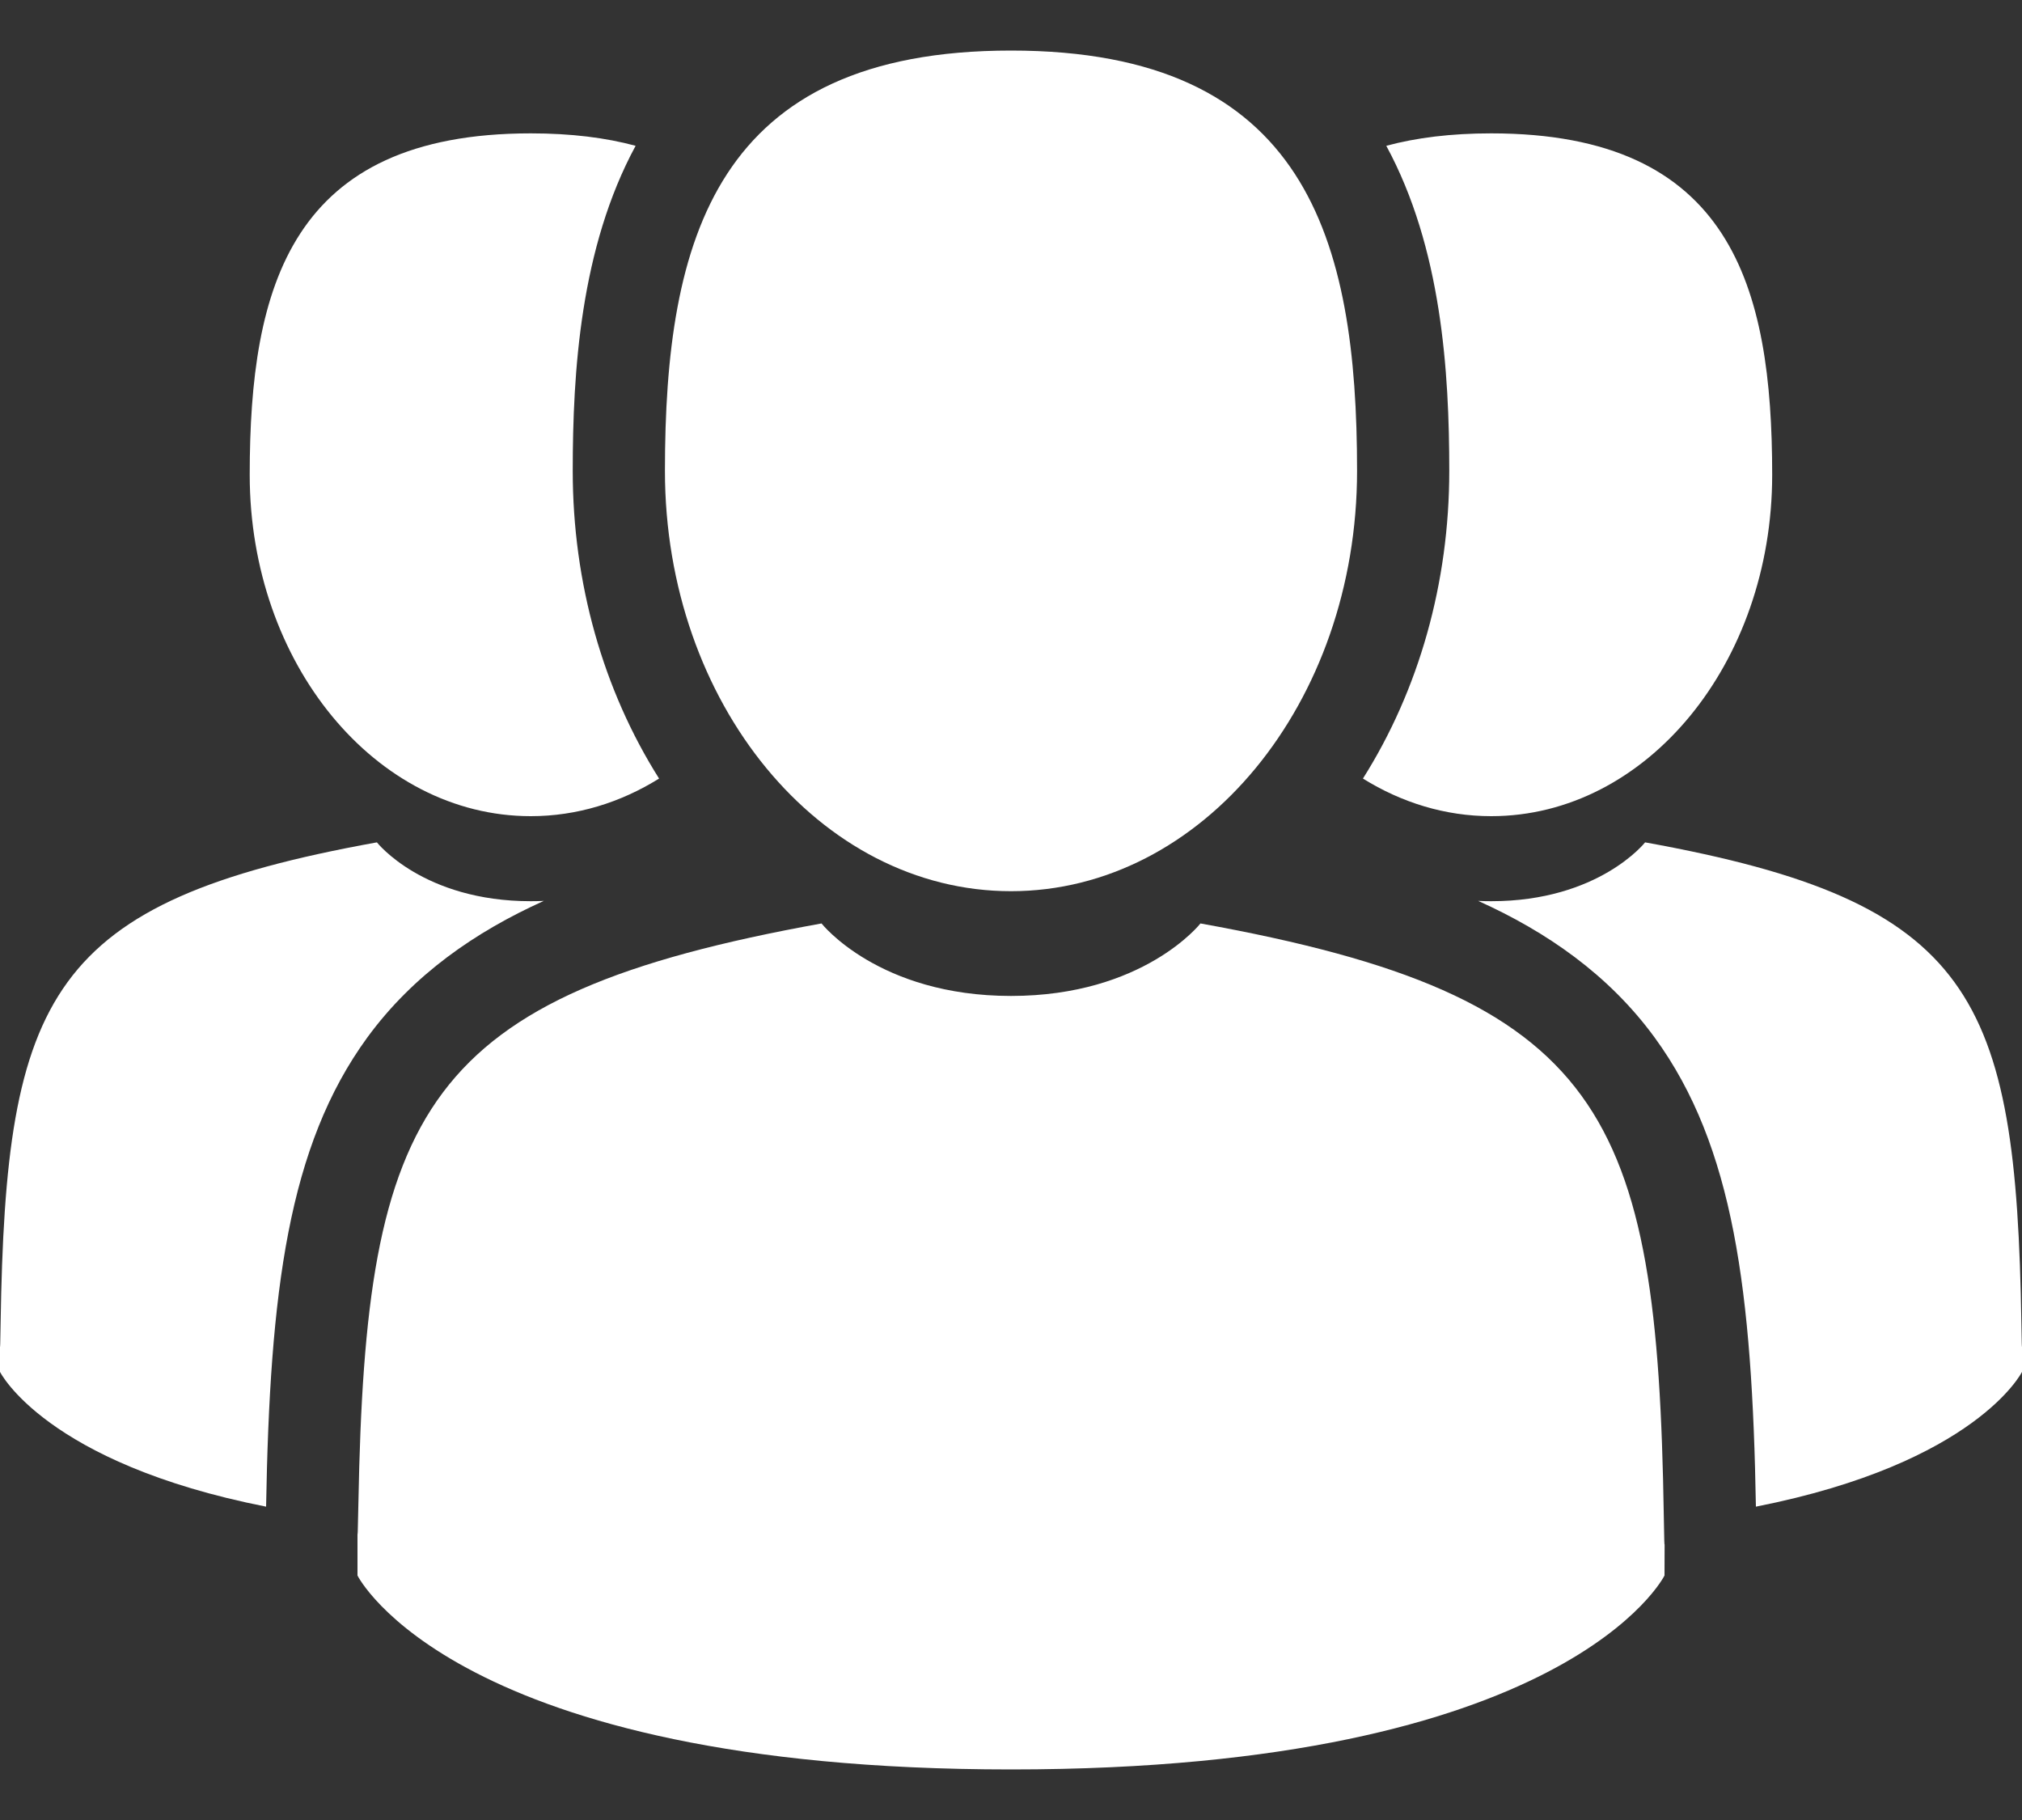 <svg width="20" height="18" viewBox="0 0 20 18" fill="#ffffff" xmlns="http://www.w3.org/2000/svg">
  <rect x="0" y="0" width="20" height="18" fill="#333333" stroke="none"/>
  <path d="M10 8.814C11.89 8.814 13.423 6.953 13.423 4.657C13.423 2.361 12.919 0.5
          10 0.5C7.08 0.5 6.577 2.361 6.577 4.657C6.577 6.953 8.11 8.814 10 8.814Z"/>
  <path d="M16.457 14.994C16.394 10.994 15.871 9.854 11.874 9.133C11.874 9.133 11.312 9.85
          10 9.85C8.689 9.85 8.126 9.133 8.126 9.133C4.172 9.847 3.618 10.969 3.545
          14.864C3.539 15.182 3.537 15.198 3.536 15.161C3.536 15.231 3.536 15.358 3.536
          15.582C3.536 15.582 4.488 17.5 10 17.5C15.512 17.5 16.464 15.582 16.464
          15.582C16.464 15.438 16.464 15.339 16.465 15.271C16.463 15.294 16.461 15.249 16.457 14.994Z"/>
  <path d="M14.75 8.072C16.285 8.072 17.529 6.56 17.529 4.696C17.529 2.831 17.121 1.319
           14.75 1.319C14.351 1.319 14.008 1.362 13.712 1.442C14.26 2.452 14.335 3.678 14.335
           4.657C14.335 5.765 14.035 6.823 13.481 7.7C13.862 7.937 14.293 8.072 14.75 8.072Z"/>
  <path d="M19.994 13.091C19.942 9.842 19.518 8.917 16.272 8.331C16.272 8.331 15.815 8.913
           14.75 8.913C14.706 8.913 14.663 8.912 14.621 8.91C15.298 9.215 15.913 9.64 16.367
           10.262C17.151 11.336 17.331 12.78 17.368 14.901C19.552 14.47 20 13.568 20
           13.568C20 13.451 20 13.37 20 13.315C19.999 13.335 19.997 13.3 19.994 13.091Z"/>
  <path d="M5.25 8.072C5.707 8.072 6.138 7.937 6.519 7.7C5.965 6.823 5.665 5.765
           5.665 4.657C5.665 3.678 5.74 2.452 6.287 1.442C5.992 1.362 5.649 1.319 5.25
           1.319C2.879 1.319 2.47 2.831 2.47 4.696C2.47 6.56 3.715 8.072 5.25 8.072Z"/>
  <path d="M5.379 8.91C5.337 8.912 5.294 8.913 5.25 8.913C4.185 8.913 3.728 8.331
           3.728 8.331C0.482 8.917 0.057 9.842 0.006 13.091C0.003 13.3 0.001 13.335
           0 13.315C0 13.37 0 13.451 0 13.568C0 13.568 0.448
           14.47 2.632 14.901C2.669 12.78 2.849 11.336 3.633 10.261C4.087 9.64 4.702 9.215
           5.379 8.91Z"/>
</svg>
